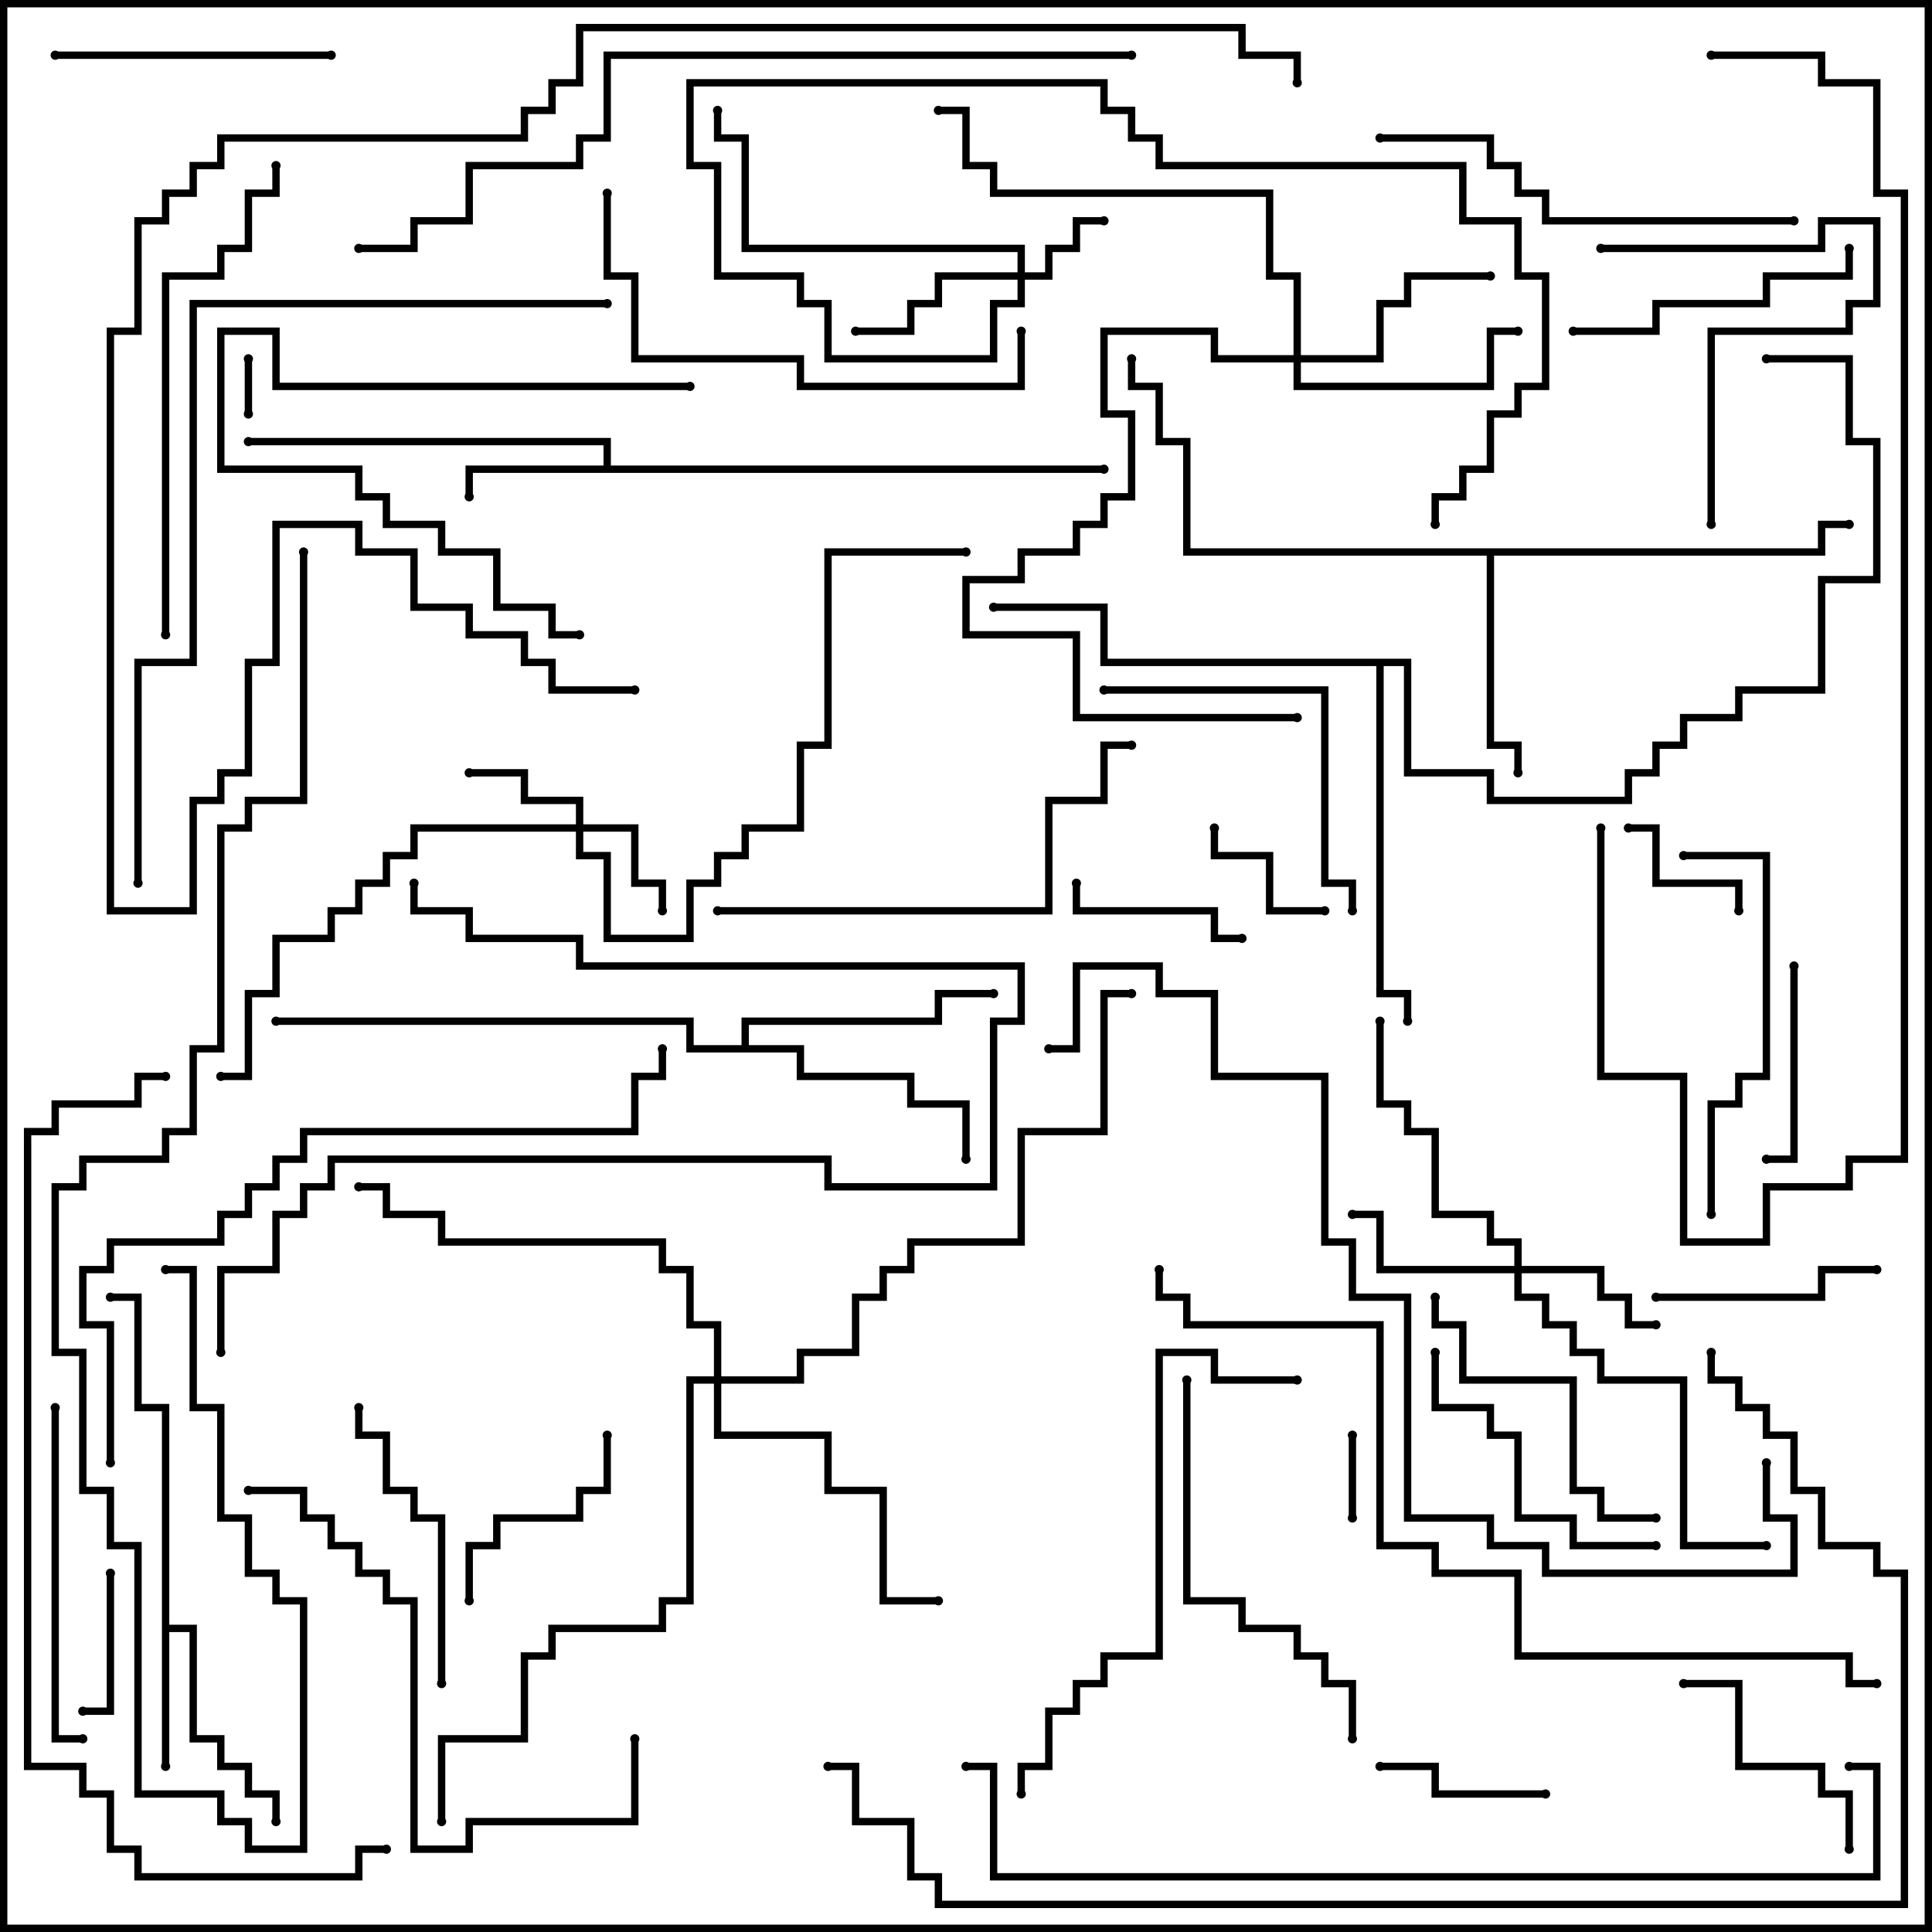 <svg version="1.1" width="105" height="105" xmlns="http://www.w3.org/2000/svg"><path d="M8.8,76.7L7.3,76.7L7.3,70.7L6,70.7L6,70.3L7.7,70.3L7.7,76.3L9.2,76.3L9.2,88.3L10.7,88.3L10.7,94.3L12.2,94.3L12.2,95.8L13.7,95.8L13.7,97.3L15.2,97.3L15.2,99L14.8,99L14.8,97.7L13.3,97.7L13.3,96.2L11.8,96.2L11.8,94.7L10.3,94.7L10.3,88.7L9.2,88.7L9.2,96L8.8,96z" stroke="none"/><path d="M32.8,25.3L32.8,24.2L13.5,24.2L13.5,23.8L33.2,23.8L33.2,25.3L60,25.3L60,25.7L25.7,25.7L25.7,27L25.3,27L25.3,25.3z" stroke="none"/><path d="M98.8,29.8L98.8,28.3L100.5,28.3L100.5,28.7L99.2,28.7L99.2,30.2L81.2,30.2L81.2,40.3L82.7,40.3L82.7,42L82.3,42L82.3,40.7L80.8,40.7L80.8,30.2L64.3,30.2L64.3,24.2L62.8,24.2L62.8,21.2L61.3,21.2L61.3,19.5L61.7,19.5L61.7,20.8L63.2,20.8L63.2,23.8L64.7,23.8L64.7,29.8z" stroke="none"/><path d="M40.3,56.8L40.3,55.3L50.8,55.3L50.8,53.8L54,53.8L54,54.2L51.2,54.2L51.2,55.7L40.7,55.7L40.7,56.8L43.7,56.8L43.7,58.3L49.7,58.3L49.7,59.8L52.7,59.8L52.7,63L52.3,63L52.3,60.2L49.3,60.2L49.3,58.7L43.3,58.7L43.3,57.2L37.3,57.2L37.3,55.7L15,55.7L15,55.3L37.7,55.3L37.7,56.8z" stroke="none"/><path d="M76.7,35.8L76.7,41.8L81.2,41.8L81.2,43.3L88.3,43.3L88.3,41.8L89.8,41.8L89.8,40.3L91.3,40.3L91.3,38.8L94.3,38.8L94.3,37.3L98.8,37.3L98.8,31.3L101.8,31.3L101.8,24.2L100.3,24.2L100.3,19.7L96,19.7L96,19.3L100.7,19.3L100.7,23.8L102.2,23.8L102.2,31.7L99.2,31.7L99.2,37.7L94.7,37.7L94.7,39.2L91.7,39.2L91.7,40.7L90.2,40.7L90.2,42.2L88.7,42.2L88.7,43.7L80.8,43.7L80.8,42.2L76.3,42.2L76.3,36.2L75.2,36.2L75.2,53.8L76.7,53.8L76.7,55.5L76.3,55.5L76.3,54.2L74.8,54.2L74.8,36.2L59.8,36.2L59.8,33.2L54,33.2L54,32.8L60.2,32.8L60.2,35.8z" stroke="none"/><path d="M55.3,14.8L55.3,13.7L40.3,13.7L40.3,7.7L38.8,7.7L38.8,6L39.2,6L39.2,7.3L40.7,7.3L40.7,13.3L55.7,13.3L55.7,14.8L56.8,14.8L56.8,13.3L58.3,13.3L58.3,11.8L60,11.8L60,12.2L58.7,12.2L58.7,13.7L57.2,13.7L57.2,15.2L55.7,15.2L55.7,16.7L54.2,16.7L54.2,19.7L44.8,19.7L44.8,16.7L43.3,16.7L43.3,15.2L38.8,15.2L38.8,9.2L37.3,9.2L37.3,4.3L60.2,4.3L60.2,5.8L61.7,5.8L61.7,7.3L63.2,7.3L63.2,8.8L79.7,8.8L79.7,11.8L82.7,11.8L82.7,14.8L84.2,14.8L84.2,21.2L82.7,21.2L82.7,22.7L81.2,22.7L81.2,25.7L79.7,25.7L79.7,27.2L78.2,27.2L78.2,28.5L77.8,28.5L77.8,26.8L79.3,26.8L79.3,25.3L80.8,25.3L80.8,22.3L82.3,22.3L82.3,20.8L83.8,20.8L83.8,15.2L82.3,15.2L82.3,12.2L79.3,12.2L79.3,9.2L62.8,9.2L62.8,7.7L61.3,7.7L61.3,6.2L59.8,6.2L59.8,4.7L37.7,4.7L37.7,8.8L39.2,8.8L39.2,14.8L43.7,14.8L43.7,16.3L45.2,16.3L45.2,19.3L53.8,19.3L53.8,16.3L55.3,16.3L55.3,15.2L51.2,15.2L51.2,16.7L49.7,16.7L49.7,18.2L46.5,18.2L46.5,17.8L49.3,17.8L49.3,16.3L50.8,16.3L50.8,14.8z" stroke="none"/><path d="M31.3,44.8L31.3,43.7L28.3,43.7L28.3,42.2L25.5,42.2L25.5,41.8L28.7,41.8L28.7,43.3L31.7,43.3L31.7,44.8L34.7,44.8L34.7,47.8L36.2,47.8L36.2,49.5L35.8,49.5L35.8,48.2L34.3,48.2L34.3,45.2L31.7,45.2L31.7,46.3L33.2,46.3L33.2,50.8L37.3,50.8L37.3,47.8L38.8,47.8L38.8,46.3L40.3,46.3L40.3,44.8L43.3,44.8L43.3,40.3L44.8,40.3L44.8,29.8L52.5,29.8L52.5,30.2L45.2,30.2L45.2,40.7L43.7,40.7L43.7,45.2L40.7,45.2L40.7,46.7L39.2,46.7L39.2,48.2L37.7,48.2L37.7,51.2L32.8,51.2L32.8,46.7L31.3,46.7L31.3,45.2L22.7,45.2L22.7,46.7L21.2,46.7L21.2,48.2L19.7,48.2L19.7,49.7L18.2,49.7L18.2,51.2L15.2,51.2L15.2,54.2L13.7,54.2L13.7,58.7L12,58.7L12,58.3L13.3,58.3L13.3,53.8L14.8,53.8L14.8,50.8L17.8,50.8L17.8,49.3L19.3,49.3L19.3,47.8L20.8,47.8L20.8,46.3L22.3,46.3L22.3,44.8z" stroke="none"/><path d="M82.3,68.8L82.3,67.7L80.8,67.7L80.8,66.2L77.8,66.2L77.8,61.7L76.3,61.7L76.3,60.2L74.8,60.2L74.8,55.5L75.2,55.5L75.2,59.8L76.7,59.8L76.7,61.3L78.2,61.3L78.2,65.8L81.2,65.8L81.2,67.3L82.7,67.3L82.7,68.8L87.2,68.8L87.2,70.3L88.7,70.3L88.7,71.8L90,71.8L90,72.2L88.3,72.2L88.3,70.7L86.8,70.7L86.8,69.2L82.7,69.2L82.7,70.3L84.2,70.3L84.2,71.8L85.7,71.8L85.7,73.3L87.2,73.3L87.2,74.8L91.7,74.8L91.7,83.8L96,83.8L96,84.2L91.3,84.2L91.3,75.2L86.8,75.2L86.8,73.7L85.3,73.7L85.3,72.2L83.8,72.2L83.8,70.7L82.3,70.7L82.3,69.2L74.8,69.2L74.8,66.2L73.5,66.2L73.5,65.8L75.2,65.8L75.2,68.8z" stroke="none"/><path d="M70.3,19.3L70.3,15.2L68.8,15.2L68.8,10.7L53.8,10.7L53.8,9.2L52.3,9.2L52.3,6.2L51,6.2L51,5.8L52.7,5.8L52.7,8.8L54.2,8.8L54.2,10.3L69.2,10.3L69.2,14.8L70.7,14.8L70.7,19.3L74.8,19.3L74.8,16.3L76.3,16.3L76.3,14.8L81,14.8L81,15.2L76.7,15.2L76.7,16.7L75.2,16.7L75.2,19.7L70.7,19.7L70.7,20.8L80.8,20.8L80.8,17.8L82.5,17.8L82.5,18.2L81.2,18.2L81.2,21.2L70.3,21.2L70.3,19.7L65.8,19.7L65.8,18.2L60.2,18.2L60.2,22.3L61.7,22.3L61.7,27.2L60.2,27.2L60.2,28.7L58.7,28.7L58.7,30.2L55.7,30.2L55.7,31.7L52.7,31.7L52.7,34.3L58.7,34.3L58.7,38.8L70.5,38.8L70.5,39.2L58.3,39.2L58.3,34.7L52.3,34.7L52.3,31.3L55.3,31.3L55.3,29.8L58.3,29.8L58.3,28.3L59.8,28.3L59.8,26.8L61.3,26.8L61.3,22.7L59.8,22.7L59.8,17.8L66.2,17.8L66.2,19.3z" stroke="none"/><path d="M38.8,74.8L38.8,72.2L37.3,72.2L37.3,69.2L35.8,69.2L35.8,67.7L23.8,67.7L23.8,66.2L20.8,66.2L20.8,64.7L19.5,64.7L19.5,64.3L21.2,64.3L21.2,65.8L24.2,65.8L24.2,67.3L36.2,67.3L36.2,68.8L37.7,68.8L37.7,71.8L39.2,71.8L39.2,74.8L43.3,74.8L43.3,73.3L46.3,73.3L46.3,70.3L47.8,70.3L47.8,68.8L49.3,68.8L49.3,67.3L55.3,67.3L55.3,61.3L59.8,61.3L59.8,53.8L61.5,53.8L61.5,54.2L60.2,54.2L60.2,61.7L55.7,61.7L55.7,67.7L49.7,67.7L49.7,69.2L48.2,69.2L48.2,70.7L46.7,70.7L46.7,73.7L43.7,73.7L43.7,75.2L39.2,75.2L39.2,77.8L45.2,77.8L45.2,80.8L48.2,80.8L48.2,86.8L51,86.8L51,87.2L47.8,87.2L47.8,81.2L44.8,81.2L44.8,78.2L38.8,78.2L38.8,75.2L37.7,75.2L37.7,87.2L36.2,87.2L36.2,88.7L30.2,88.7L30.2,90.2L28.7,90.2L28.7,94.7L24.2,94.7L24.2,99L23.8,99L23.8,94.3L28.3,94.3L28.3,89.8L29.8,89.8L29.8,88.3L35.8,88.3L35.8,86.8L37.3,86.8L37.3,74.8z" stroke="none"/><path d="M13.7,22.5L13.3,22.5L13.3,19.5L13.7,19.5z" stroke="none"/><path d="M73.3,78L73.7,78L73.7,82.5L73.3,82.5z" stroke="none"/><path d="M72,49.3L72,49.7L68.8,49.7L68.8,46.7L65.8,46.7L65.8,45L66.2,45L66.2,46.3L69.2,46.3L69.2,49.3z" stroke="none"/><path d="M88.5,45.2L88.5,44.8L90.2,44.8L90.2,47.8L94.7,47.8L94.7,49.5L94.3,49.5L94.3,48.2L89.8,48.2L89.8,45.2z" stroke="none"/><path d="M5.8,85.5L6.2,85.5L6.2,93.2L4.5,93.2L4.5,92.8L5.8,92.8z" stroke="none"/><path d="M84,97.3L84,97.7L77.8,97.7L77.8,96.2L75,96.2L75,95.8L78.2,95.8L78.2,97.3z" stroke="none"/><path d="M67.5,50.8L67.5,51.2L65.8,51.2L65.8,49.7L58.3,49.7L58.3,48L58.7,48L58.7,49.3L66.2,49.3L66.2,50.8z" stroke="none"/><path d="M97.3,52.5L97.7,52.5L97.7,63.2L96,63.2L96,62.8L97.3,62.8z" stroke="none"/><path d="M32.8,78L33.2,78L33.2,81.2L31.7,81.2L31.7,82.7L27.2,82.7L27.2,84.2L25.7,84.2L25.7,87L25.3,87L25.3,83.8L26.8,83.8L26.8,82.3L31.3,82.3L31.3,80.8L32.8,80.8z" stroke="none"/><path d="M90,70.7L90,70.3L98.8,70.3L98.8,68.8L102,68.8L102,69.2L99.2,69.2L99.2,70.7z" stroke="none"/><path d="M91.5,91.7L91.5,91.3L94.7,91.3L94.7,95.8L99.2,95.8L99.2,97.3L100.7,97.3L100.7,100.5L100.3,100.5L100.3,97.7L98.8,97.7L98.8,96.2L94.3,96.2L94.3,91.7z" stroke="none"/><path d="M37.5,20.8L37.5,21.2L14.8,21.2L14.8,18.2L12.2,18.2L12.2,25.3L19.7,25.3L19.7,26.8L21.2,26.8L21.2,28.3L24.2,28.3L24.2,29.8L27.2,29.8L27.2,32.8L30.2,32.8L30.2,34.3L31.5,34.3L31.5,34.7L29.8,34.7L29.8,33.2L26.8,33.2L26.8,30.2L23.8,30.2L23.8,28.7L20.8,28.7L20.8,27.2L19.3,27.2L19.3,25.7L11.8,25.7L11.8,17.8L15.2,17.8L15.2,20.8z" stroke="none"/><path d="M18,2.8L18,3.2L3,3.2L3,2.8z" stroke="none"/><path d="M24.2,91.5L23.8,91.5L23.8,82.7L22.3,82.7L22.3,81.2L20.8,81.2L20.8,78.2L19.3,78.2L19.3,76.5L19.7,76.5L19.7,77.8L21.2,77.8L21.2,80.8L22.7,80.8L22.7,82.3L24.2,82.3z" stroke="none"/><path d="M85.5,18.2L85.5,17.8L89.8,17.8L89.8,16.3L95.8,16.3L95.8,14.8L100.3,14.8L100.3,13.5L100.7,13.5L100.7,15.2L96.2,15.2L96.2,16.7L90.2,16.7L90.2,18.2z" stroke="none"/><path d="M90,83.8L90,84.2L85.3,84.2L85.3,82.7L82.3,82.7L82.3,78.2L80.8,78.2L80.8,76.7L77.8,76.7L77.8,73.5L78.2,73.5L78.2,76.3L81.2,76.3L81.2,77.8L82.7,77.8L82.7,82.3L85.7,82.3L85.7,83.8z" stroke="none"/><path d="M93.2,28.5L92.8,28.5L92.8,17.8L100.3,17.8L100.3,16.3L101.8,16.3L101.8,12.2L99.2,12.2L99.2,13.7L87,13.7L87,13.3L98.8,13.3L98.8,11.8L102.2,11.8L102.2,16.7L100.7,16.7L100.7,18.2L93.2,18.2z" stroke="none"/><path d="M90,82.3L90,82.7L86.8,82.7L86.8,81.2L85.3,81.2L85.3,75.2L79.3,75.2L79.3,72.2L77.8,72.2L77.8,70.5L78.2,70.5L78.2,71.8L79.7,71.8L79.7,74.8L85.7,74.8L85.7,80.8L87.2,80.8L87.2,82.3z" stroke="none"/><path d="M60,37.7L60,37.3L72.2,37.3L72.2,47.8L73.7,47.8L73.7,49.5L73.3,49.5L73.3,48.2L71.8,48.2L71.8,37.7z" stroke="none"/><path d="M4.5,94.3L4.5,94.7L2.8,94.7L2.8,76.5L3.2,76.5L3.2,94.3z" stroke="none"/><path d="M91.5,46.7L91.5,46.3L96.2,46.3L96.2,58.7L94.7,58.7L94.7,60.2L93.2,60.2L93.2,66L92.8,66L92.8,59.8L94.3,59.8L94.3,58.3L95.8,58.3L95.8,46.7z" stroke="none"/><path d="M64.3,75L64.7,75L64.7,86.8L67.7,86.8L67.7,88.3L70.7,88.3L70.7,89.8L72.2,89.8L72.2,91.3L73.7,91.3L73.7,94.5L73.3,94.5L73.3,91.7L71.8,91.7L71.8,90.2L70.3,90.2L70.3,88.7L67.3,88.7L67.3,87.2L64.3,87.2z" stroke="none"/><path d="M97.5,11.8L97.5,12.2L83.8,12.2L83.8,10.7L82.3,10.7L82.3,9.2L80.8,9.2L80.8,7.7L75,7.7L75,7.3L81.2,7.3L81.2,8.8L82.7,8.8L82.7,10.3L84.2,10.3L84.2,11.8z" stroke="none"/><path d="M32.8,10.5L33.2,10.5L33.2,14.8L34.7,14.8L34.7,19.3L43.7,19.3L43.7,20.8L55.3,20.8L55.3,18L55.7,18L55.7,21.2L43.3,21.2L43.3,19.7L34.3,19.7L34.3,15.2L32.8,15.2z" stroke="none"/><path d="M39,49.7L39,49.3L56.8,49.3L56.8,43.3L59.8,43.3L59.8,40.3L61.5,40.3L61.5,40.7L60.2,40.7L60.2,43.7L57.2,43.7L57.2,49.7z" stroke="none"/><path d="M34.3,94.5L34.7,94.5L34.7,99.2L25.7,99.2L25.7,100.7L22.3,100.7L22.3,87.2L20.8,87.2L20.8,85.7L19.3,85.7L19.3,84.2L17.8,84.2L17.8,82.7L16.3,82.7L16.3,81.2L13.5,81.2L13.5,80.8L16.7,80.8L16.7,82.3L18.2,82.3L18.2,83.8L19.7,83.8L19.7,85.3L21.2,85.3L21.2,86.8L22.7,86.8L22.7,100.3L25.3,100.3L25.3,98.8L34.3,98.8z" stroke="none"/><path d="M9.2,34.5L8.8,34.5L8.8,14.8L11.8,14.8L11.8,13.3L13.3,13.3L13.3,10.3L14.8,10.3L14.8,9L15.2,9L15.2,10.7L13.7,10.7L13.7,13.7L12.2,13.7L12.2,15.2L9.2,15.2z" stroke="none"/><path d="M70.5,74.8L70.5,75.2L65.8,75.2L65.8,73.7L63.2,73.7L63.2,90.2L60.2,90.2L60.2,91.7L58.7,91.7L58.7,93.2L57.2,93.2L57.2,96.2L55.7,96.2L55.7,97.5L55.3,97.5L55.3,95.8L56.8,95.8L56.8,92.8L58.3,92.8L58.3,91.3L59.8,91.3L59.8,89.8L62.8,89.8L62.8,73.3L66.2,73.3L66.2,74.8z" stroke="none"/><path d="M12.2,73.5L11.8,73.5L11.8,68.8L14.8,68.8L14.8,65.8L16.3,65.8L16.3,64.3L17.8,64.3L17.8,62.8L45.2,62.8L45.2,64.3L53.8,64.3L53.8,55.3L55.3,55.3L55.3,52.7L31.3,52.7L31.3,51.2L25.3,51.2L25.3,49.7L22.3,49.7L22.3,48L22.7,48L22.7,49.3L25.7,49.3L25.7,50.8L31.7,50.8L31.7,52.3L55.7,52.3L55.7,55.7L54.2,55.7L54.2,64.7L44.8,64.7L44.8,63.2L18.2,63.2L18.2,64.7L16.7,64.7L16.7,66.2L15.2,66.2L15.2,69.2L12.2,69.2z" stroke="none"/><path d="M6.2,79.5L5.8,79.5L5.8,72.2L4.3,72.2L4.3,68.8L5.8,68.8L5.8,67.3L11.8,67.3L11.8,65.8L13.3,65.8L13.3,64.3L14.8,64.3L14.8,62.8L16.3,62.8L16.3,61.3L34.3,61.3L34.3,58.3L35.8,58.3L35.8,57L36.2,57L36.2,58.7L34.7,58.7L34.7,61.7L16.7,61.7L16.7,63.2L15.2,63.2L15.2,64.7L13.7,64.7L13.7,66.2L12.2,66.2L12.2,67.7L6.2,67.7L6.2,69.2L4.7,69.2L4.7,71.8L6.2,71.8z" stroke="none"/><path d="M16.3,30L16.7,30L16.7,43.7L13.7,43.7L13.7,45.2L12.2,45.2L12.2,57.2L10.7,57.2L10.7,61.7L9.2,61.7L9.2,63.2L4.7,63.2L4.7,64.7L3.2,64.7L3.2,73.3L4.7,73.3L4.7,80.8L6.2,80.8L6.2,83.8L7.7,83.8L7.7,97.3L12.2,97.3L12.2,98.8L13.7,98.8L13.7,100.3L16.3,100.3L16.3,87.2L14.8,87.2L14.8,85.7L13.3,85.7L13.3,82.7L11.8,82.7L11.8,76.7L10.3,76.7L10.3,69.2L9,69.2L9,68.8L10.7,68.8L10.7,76.3L12.2,76.3L12.2,82.3L13.7,82.3L13.7,85.3L15.2,85.3L15.2,86.8L16.7,86.8L16.7,100.7L13.3,100.7L13.3,99.2L11.8,99.2L11.8,97.7L7.3,97.7L7.3,84.2L5.8,84.2L5.8,81.2L4.3,81.2L4.3,73.7L2.8,73.7L2.8,64.3L4.3,64.3L4.3,62.8L8.8,62.8L8.8,61.3L10.3,61.3L10.3,56.8L11.8,56.8L11.8,44.8L13.3,44.8L13.3,43.3L16.3,43.3z" stroke="none"/><path d="M7.7,48L7.3,48L7.3,35.8L10.3,35.8L10.3,16.3L33,16.3L33,16.7L10.7,16.7L10.7,36.2L7.7,36.2z" stroke="none"/><path d="M93,3.2L93,2.8L99.2,2.8L99.2,4.3L102.2,4.3L102.2,10.3L103.7,10.3L103.7,63.2L100.7,63.2L100.7,64.7L96.2,64.7L96.2,67.7L91.3,67.7L91.3,58.7L86.8,58.7L86.8,45L87.2,45L87.2,58.3L91.7,58.3L91.7,67.3L95.8,67.3L95.8,64.3L100.3,64.3L100.3,62.8L103.3,62.8L103.3,10.7L101.8,10.7L101.8,4.7L98.8,4.7L98.8,3.2z" stroke="none"/><path d="M19.5,13.7L19.5,13.3L22.3,13.3L22.3,11.8L25.3,11.8L25.3,8.8L31.3,8.8L31.3,7.3L32.8,7.3L32.8,2.8L61.5,2.8L61.5,3.2L33.2,3.2L33.2,7.7L31.7,7.7L31.7,9.2L25.7,9.2L25.7,12.2L22.7,12.2L22.7,13.7z" stroke="none"/><path d="M21,100.3L21,100.7L19.7,100.7L19.7,102.2L7.3,102.2L7.3,100.7L5.8,100.7L5.8,97.7L4.3,97.7L4.3,96.2L1.3,96.2L1.3,61.3L2.8,61.3L2.8,59.8L7.3,59.8L7.3,58.3L9,58.3L9,58.7L7.7,58.7L7.7,60.2L3.2,60.2L3.2,61.7L1.7,61.7L1.7,95.8L4.7,95.8L4.7,97.3L6.2,97.3L6.2,100.3L7.7,100.3L7.7,101.8L19.3,101.8L19.3,100.3z" stroke="none"/><path d="M95.8,79.5L96.2,79.5L96.2,82.3L97.7,82.3L97.7,85.7L83.8,85.7L83.8,84.2L80.8,84.2L80.8,82.7L76.3,82.7L76.3,70.7L73.3,70.7L73.3,67.7L71.8,67.7L71.8,58.7L65.8,58.7L65.8,54.2L62.8,54.2L62.8,52.7L58.7,52.7L58.7,57.2L57,57.2L57,56.8L58.3,56.8L58.3,52.3L63.2,52.3L63.2,53.8L66.2,53.8L66.2,58.3L72.2,58.3L72.2,67.3L73.7,67.3L73.7,70.3L76.7,70.3L76.7,82.3L81.2,82.3L81.2,83.8L84.2,83.8L84.2,85.3L97.3,85.3L97.3,82.7L95.8,82.7z" stroke="none"/><path d="M102,91.3L102,91.7L100.3,91.7L100.3,90.2L82.3,90.2L82.3,85.7L77.8,85.7L77.8,84.2L74.8,84.2L74.8,72.2L64.3,72.2L64.3,70.7L62.8,70.7L62.8,69L63.2,69L63.2,70.3L64.7,70.3L64.7,71.8L75.2,71.8L75.2,83.8L78.2,83.8L78.2,85.3L82.7,85.3L82.7,89.8L100.7,89.8L100.7,91.3z" stroke="none"/><path d="M100.5,96.2L100.5,95.8L102.2,95.8L102.2,102.2L53.8,102.2L53.8,96.2L52.5,96.2L52.5,95.8L54.2,95.8L54.2,101.8L101.8,101.8L101.8,96.2z" stroke="none"/><path d="M34.5,37.3L34.5,37.7L29.8,37.7L29.8,36.2L28.3,36.2L28.3,34.7L25.3,34.7L25.3,33.2L22.3,33.2L22.3,30.2L19.3,30.2L19.3,28.7L15.2,28.7L15.2,36.2L13.7,36.2L13.7,42.2L12.2,42.2L12.2,43.7L10.7,43.7L10.7,49.7L5.8,49.7L5.8,17.8L7.3,17.8L7.3,11.8L8.8,11.8L8.8,10.3L10.3,10.3L10.3,8.8L11.8,8.8L11.8,7.3L28.3,7.3L28.3,5.8L29.8,5.8L29.8,4.3L31.3,4.3L31.3,1.3L67.7,1.3L67.7,2.8L70.7,2.8L70.7,4.5L70.3,4.5L70.3,3.2L67.3,3.2L67.3,1.7L31.7,1.7L31.7,4.7L30.2,4.7L30.2,6.2L28.7,6.2L28.7,7.7L12.2,7.7L12.2,9.2L10.7,9.2L10.7,10.7L9.2,10.7L9.2,12.2L7.7,12.2L7.7,18.2L6.2,18.2L6.2,49.3L10.3,49.3L10.3,43.3L11.8,43.3L11.8,41.8L13.3,41.8L13.3,35.8L14.8,35.8L14.8,28.3L19.7,28.3L19.7,29.8L22.7,29.8L22.7,32.8L25.7,32.8L25.7,34.3L28.7,34.3L28.7,35.8L30.2,35.8L30.2,37.3z" stroke="none"/><path d="M92.8,73.5L93.2,73.5L93.2,74.8L94.7,74.8L94.7,76.3L96.2,76.3L96.2,77.8L97.7,77.8L97.7,80.8L99.2,80.8L99.2,83.8L102.2,83.8L102.2,85.3L103.7,85.3L103.7,103.7L50.8,103.7L50.8,102.2L49.3,102.2L49.3,99.2L46.3,99.2L46.3,96.2L45,96.2L45,95.8L46.7,95.8L46.7,98.8L49.7,98.8L49.7,101.8L51.2,101.8L51.2,103.3L103.3,103.3L103.3,85.7L101.8,85.7L101.8,84.2L98.8,84.2L98.8,81.2L97.3,81.2L97.3,78.2L95.8,78.2L95.8,76.7L94.3,76.7L94.3,75.2L92.8,75.2z" stroke="none"/><circle cx="9" cy="96" r="0.25" stroke-width="0" fill="#000" /><circle cx="15" cy="99" r="0.25" stroke-width="0" fill="#000" /><circle cx="6" cy="70.5" r="0.25" stroke-width="0" fill="#000" /><circle cx="25.5" cy="27" r="0.25" stroke-width="0" fill="#000" /><circle cx="13.5" cy="24" r="0.25" stroke-width="0" fill="#000" /><circle cx="60" cy="25.5" r="0.25" stroke-width="0" fill="#000" /><circle cx="82.5" cy="42" r="0.25" stroke-width="0" fill="#000" /><circle cx="100.5" cy="28.5" r="0.25" stroke-width="0" fill="#000" /><circle cx="61.5" cy="19.5" r="0.25" stroke-width="0" fill="#000" /><circle cx="52.5" cy="63" r="0.25" stroke-width="0" fill="#000" /><circle cx="54" cy="54" r="0.25" stroke-width="0" fill="#000" /><circle cx="15" cy="55.5" r="0.25" stroke-width="0" fill="#000" /><circle cx="76.5" cy="55.5" r="0.25" stroke-width="0" fill="#000" /><circle cx="54" cy="33" r="0.25" stroke-width="0" fill="#000" /><circle cx="96" cy="19.5" r="0.25" stroke-width="0" fill="#000" /><circle cx="60" cy="12" r="0.25" stroke-width="0" fill="#000" /><circle cx="46.5" cy="18" r="0.25" stroke-width="0" fill="#000" /><circle cx="39" cy="6" r="0.25" stroke-width="0" fill="#000" /><circle cx="78" cy="28.5" r="0.25" stroke-width="0" fill="#000" /><circle cx="36" cy="49.5" r="0.25" stroke-width="0" fill="#000" /><circle cx="25.5" cy="42" r="0.25" stroke-width="0" fill="#000" /><circle cx="12" cy="58.5" r="0.25" stroke-width="0" fill="#000" /><circle cx="52.5" cy="30" r="0.25" stroke-width="0" fill="#000" /><circle cx="90" cy="72" r="0.25" stroke-width="0" fill="#000" /><circle cx="73.5" cy="66" r="0.25" stroke-width="0" fill="#000" /><circle cx="75" cy="55.5" r="0.25" stroke-width="0" fill="#000" /><circle cx="96" cy="84" r="0.25" stroke-width="0" fill="#000" /><circle cx="81" cy="15" r="0.25" stroke-width="0" fill="#000" /><circle cx="82.5" cy="18" r="0.25" stroke-width="0" fill="#000" /><circle cx="70.5" cy="39" r="0.25" stroke-width="0" fill="#000" /><circle cx="51" cy="6" r="0.25" stroke-width="0" fill="#000" /><circle cx="51" cy="87" r="0.25" stroke-width="0" fill="#000" /><circle cx="19.5" cy="64.5" r="0.25" stroke-width="0" fill="#000" /><circle cx="24" cy="99" r="0.25" stroke-width="0" fill="#000" /><circle cx="61.5" cy="54" r="0.25" stroke-width="0" fill="#000" /><circle cx="13.5" cy="22.5" r="0.25" stroke-width="0" fill="#000" /><circle cx="13.5" cy="19.5" r="0.25" stroke-width="0" fill="#000" /><circle cx="73.5" cy="78" r="0.25" stroke-width="0" fill="#000" /><circle cx="73.5" cy="82.5" r="0.25" stroke-width="0" fill="#000" /><circle cx="72" cy="49.5" r="0.25" stroke-width="0" fill="#000" /><circle cx="66" cy="45" r="0.25" stroke-width="0" fill="#000" /><circle cx="88.5" cy="45" r="0.25" stroke-width="0" fill="#000" /><circle cx="94.5" cy="49.5" r="0.25" stroke-width="0" fill="#000" /><circle cx="6" cy="85.5" r="0.25" stroke-width="0" fill="#000" /><circle cx="4.5" cy="93" r="0.25" stroke-width="0" fill="#000" /><circle cx="84" cy="97.5" r="0.25" stroke-width="0" fill="#000" /><circle cx="75" cy="96" r="0.25" stroke-width="0" fill="#000" /><circle cx="67.5" cy="51" r="0.25" stroke-width="0" fill="#000" /><circle cx="58.5" cy="48" r="0.25" stroke-width="0" fill="#000" /><circle cx="97.5" cy="52.5" r="0.25" stroke-width="0" fill="#000" /><circle cx="96" cy="63" r="0.25" stroke-width="0" fill="#000" /><circle cx="33" cy="78" r="0.25" stroke-width="0" fill="#000" /><circle cx="25.5" cy="87" r="0.25" stroke-width="0" fill="#000" /><circle cx="90" cy="70.5" r="0.25" stroke-width="0" fill="#000" /><circle cx="102" cy="69" r="0.25" stroke-width="0" fill="#000" /><circle cx="91.5" cy="91.5" r="0.25" stroke-width="0" fill="#000" /><circle cx="100.5" cy="100.5" r="0.25" stroke-width="0" fill="#000" /><circle cx="37.5" cy="21" r="0.25" stroke-width="0" fill="#000" /><circle cx="31.5" cy="34.5" r="0.25" stroke-width="0" fill="#000" /><circle cx="18" cy="3" r="0.25" stroke-width="0" fill="#000" /><circle cx="3" cy="3" r="0.25" stroke-width="0" fill="#000" /><circle cx="24" cy="91.5" r="0.25" stroke-width="0" fill="#000" /><circle cx="19.5" cy="76.5" r="0.25" stroke-width="0" fill="#000" /><circle cx="85.5" cy="18" r="0.25" stroke-width="0" fill="#000" /><circle cx="100.5" cy="13.5" r="0.25" stroke-width="0" fill="#000" /><circle cx="90" cy="84" r="0.25" stroke-width="0" fill="#000" /><circle cx="78" cy="73.5" r="0.25" stroke-width="0" fill="#000" /><circle cx="93" cy="28.5" r="0.25" stroke-width="0" fill="#000" /><circle cx="87" cy="13.5" r="0.25" stroke-width="0" fill="#000" /><circle cx="90" cy="82.5" r="0.25" stroke-width="0" fill="#000" /><circle cx="78" cy="70.5" r="0.25" stroke-width="0" fill="#000" /><circle cx="60" cy="37.5" r="0.25" stroke-width="0" fill="#000" /><circle cx="73.5" cy="49.5" r="0.25" stroke-width="0" fill="#000" /><circle cx="4.5" cy="94.5" r="0.25" stroke-width="0" fill="#000" /><circle cx="3" cy="76.5" r="0.25" stroke-width="0" fill="#000" /><circle cx="91.5" cy="46.5" r="0.25" stroke-width="0" fill="#000" /><circle cx="93" cy="66" r="0.25" stroke-width="0" fill="#000" /><circle cx="64.5" cy="75" r="0.25" stroke-width="0" fill="#000" /><circle cx="73.5" cy="94.5" r="0.25" stroke-width="0" fill="#000" /><circle cx="97.5" cy="12" r="0.25" stroke-width="0" fill="#000" /><circle cx="75" cy="7.5" r="0.25" stroke-width="0" fill="#000" /><circle cx="33" cy="10.5" r="0.25" stroke-width="0" fill="#000" /><circle cx="55.5" cy="18" r="0.25" stroke-width="0" fill="#000" /><circle cx="39" cy="49.5" r="0.25" stroke-width="0" fill="#000" /><circle cx="61.5" cy="40.5" r="0.25" stroke-width="0" fill="#000" /><circle cx="34.5" cy="94.5" r="0.25" stroke-width="0" fill="#000" /><circle cx="13.5" cy="81" r="0.25" stroke-width="0" fill="#000" /><circle cx="9" cy="34.5" r="0.25" stroke-width="0" fill="#000" /><circle cx="15" cy="9" r="0.25" stroke-width="0" fill="#000" /><circle cx="70.5" cy="75" r="0.25" stroke-width="0" fill="#000" /><circle cx="55.5" cy="97.5" r="0.25" stroke-width="0" fill="#000" /><circle cx="12" cy="73.5" r="0.25" stroke-width="0" fill="#000" /><circle cx="22.5" cy="48" r="0.25" stroke-width="0" fill="#000" /><circle cx="6" cy="79.5" r="0.25" stroke-width="0" fill="#000" /><circle cx="36" cy="57" r="0.25" stroke-width="0" fill="#000" /><circle cx="16.5" cy="30" r="0.25" stroke-width="0" fill="#000" /><circle cx="9" cy="69" r="0.25" stroke-width="0" fill="#000" /><circle cx="7.5" cy="48" r="0.25" stroke-width="0" fill="#000" /><circle cx="33" cy="16.5" r="0.25" stroke-width="0" fill="#000" /><circle cx="93" cy="3" r="0.25" stroke-width="0" fill="#000" /><circle cx="87" cy="45" r="0.25" stroke-width="0" fill="#000" /><circle cx="19.5" cy="13.5" r="0.25" stroke-width="0" fill="#000" /><circle cx="61.5" cy="3" r="0.25" stroke-width="0" fill="#000" /><circle cx="21" cy="100.5" r="0.25" stroke-width="0" fill="#000" /><circle cx="9" cy="58.5" r="0.25" stroke-width="0" fill="#000" /><circle cx="96" cy="79.5" r="0.25" stroke-width="0" fill="#000" /><circle cx="57" cy="57" r="0.25" stroke-width="0" fill="#000" /><circle cx="102" cy="91.5" r="0.25" stroke-width="0" fill="#000" /><circle cx="63" cy="69" r="0.25" stroke-width="0" fill="#000" /><circle cx="100.5" cy="96" r="0.25" stroke-width="0" fill="#000" /><circle cx="52.5" cy="96" r="0.25" stroke-width="0" fill="#000" /><circle cx="34.5" cy="37.5" r="0.25" stroke-width="0" fill="#000" /><circle cx="70.5" cy="4.5" r="0.25" stroke-width="0" fill="#000" /><circle cx="93" cy="73.5" r="0.25" stroke-width="0" fill="#000" /><circle cx="45" cy="96" r="0.25" stroke-width="0" fill="#000" /><rect x="0" y="0" width="105" height="105" stroke-width="0.8" stroke="#000" fill="none" /></svg>